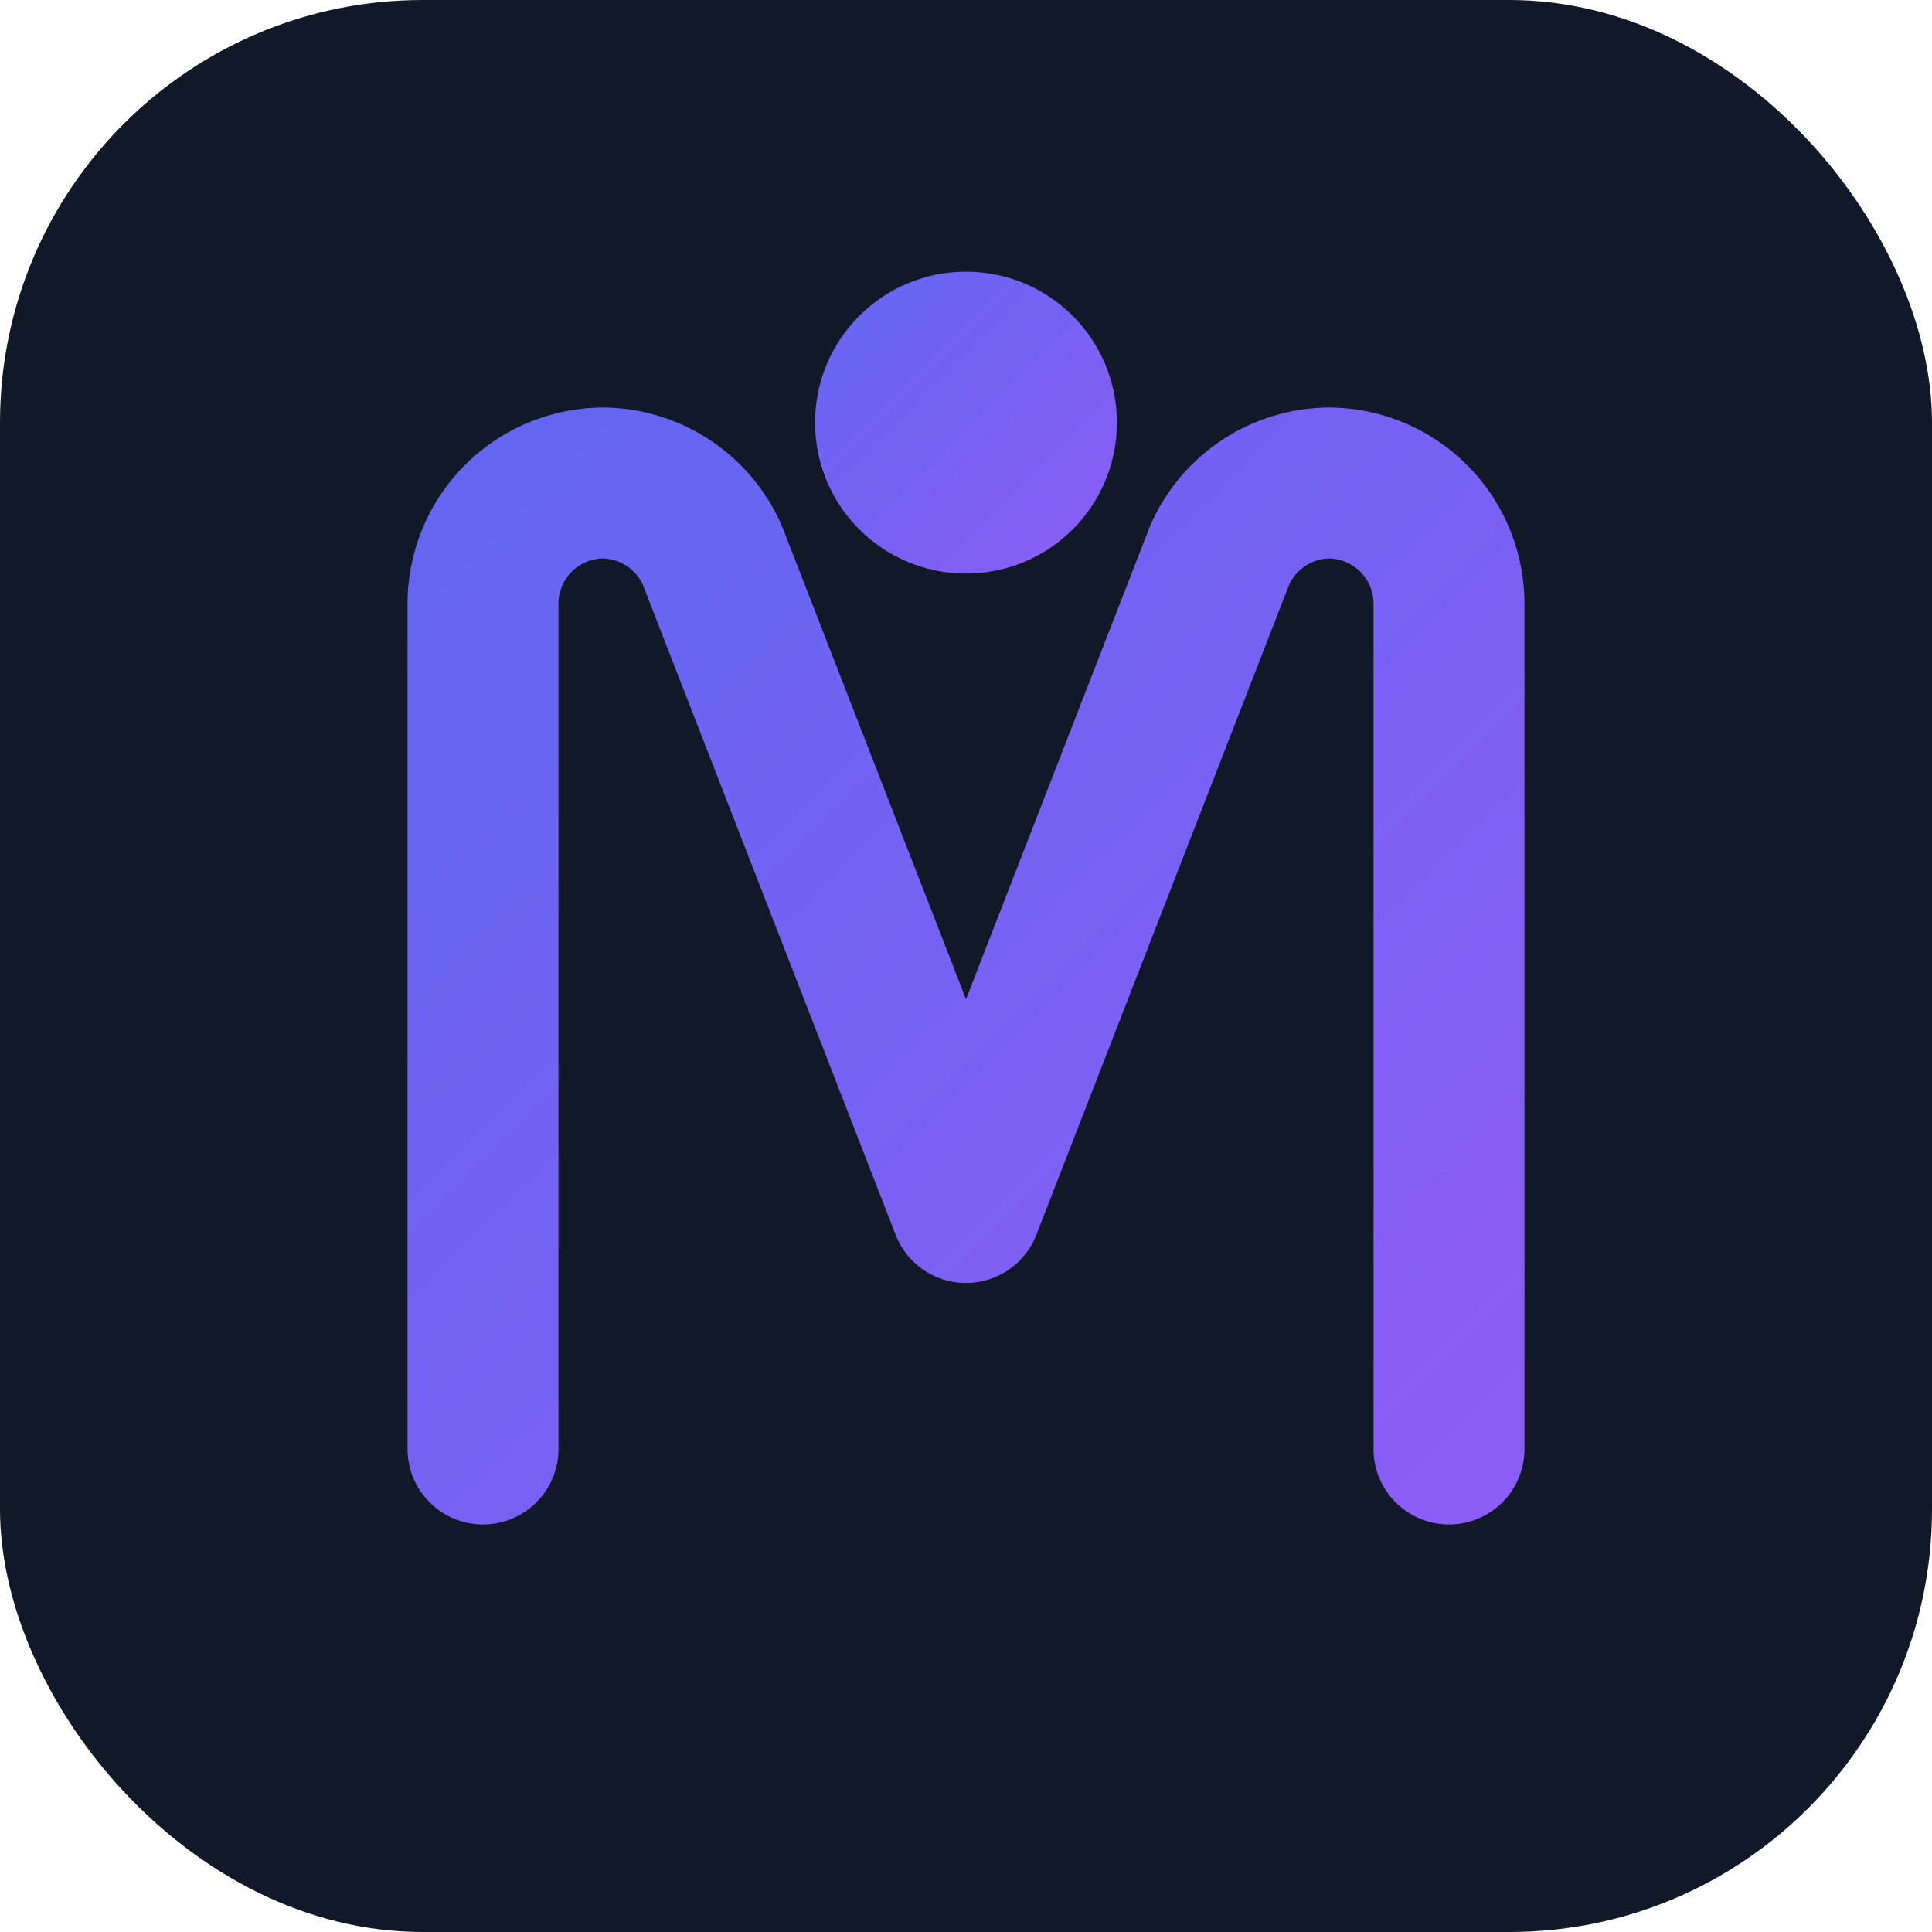 <svg xmlns="http://www.w3.org/2000/svg" viewBox="0 0 64 64" role="img" aria-label="Manthan Logo">
  <defs>
    <linearGradient id="g" x1="0" y1="0" x2="100%" y2="100%">
      <stop offset="0%" stop-color="#6366F1" />
      <stop offset="100%" stop-color="#8B5CF6" />
    </linearGradient>
  </defs>
  <rect width="64" height="64" rx="14" fill="#111827" />
  <!-- Stylized M: two converging idea streams + central spark -->
  <path d="M16 48 V20 a4 4 0 0 1 4-4 h0 a4 4 0 0 1 3.6 2.4 L32 40 l8.4-21.6A4 4 0 0 1 44 16h0a4 4 0 0 1 4 4v28" fill="none" stroke="url(#g)" stroke-width="5" stroke-linecap="round" stroke-linejoin="round" />
  <circle cx="32" cy="14" r="5" fill="url(#g)" />
</svg>
